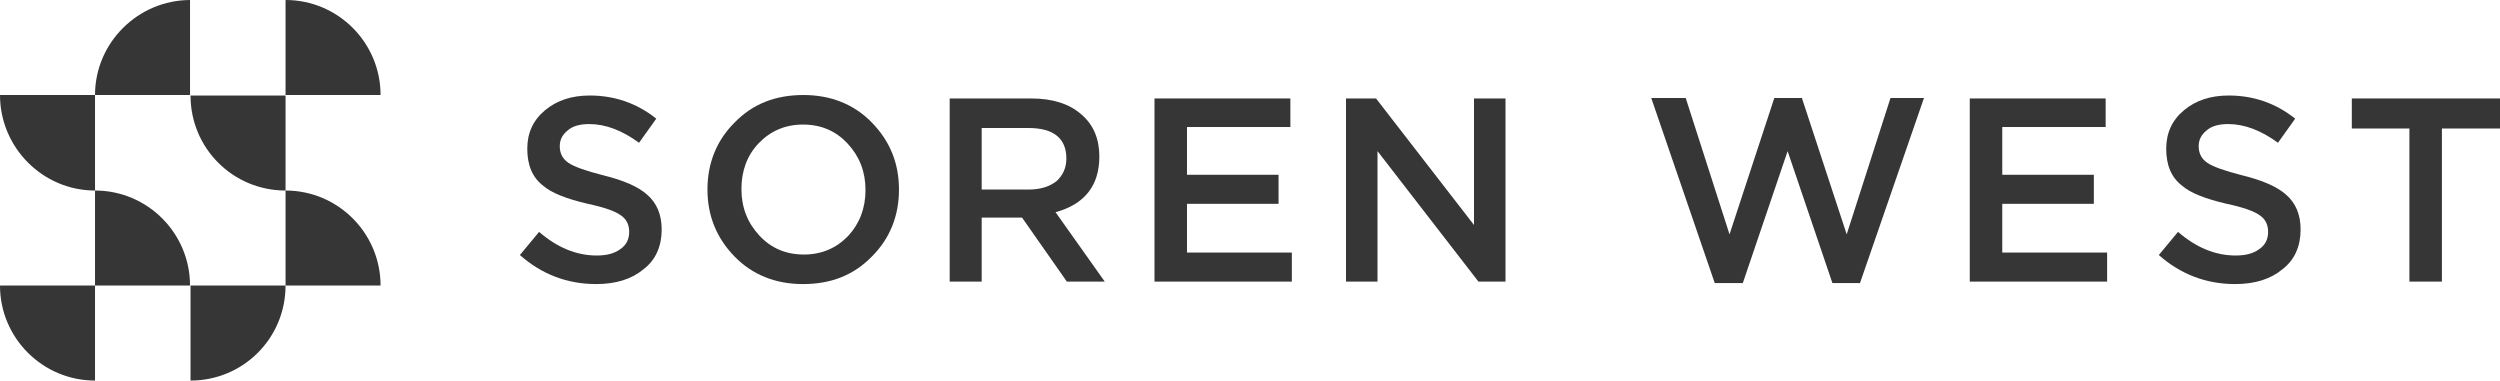 <?xml version="1.0" encoding="utf-8"?>
<!-- Generator: Adobe Illustrator 19.1.0, SVG Export Plug-In . SVG Version: 6.00 Build 0)  -->
<svg version="1.1" id="Layer_1" xmlns="http://www.w3.org/2000/svg" xmlns:xlink="http://www.w3.org/1999/xlink" x="0px" y="0px"
	 viewBox="0 0 507.8 77.3" style="enable-background:new 0 0 507.8 77.3;" xml:space="preserve">
<style type="text/css">
	.st0{fill:#363636;}
</style>
<g>
	<path class="st0" d="M19.3,77.3C8.7,77.3,0,68.7,0,58h19.3V77.3z"/>
	<path class="st0" d="M38.7,77.3C49.4,77.3,58,68.7,58,58H38.7V77.3z"/>
	<path class="st0" d="M58,0c10.7,0,19.3,8.7,19.3,19.3H58V0z"/>
	<path class="st0" d="M58,38.7c10.7,0,19.3,8.7,19.3,19.3H58V38.7z"/>
	<path class="st0" d="M58,38.7c-10.7,0-19.3-8.6-19.3-19.3H58V38.7z"/>
	<path class="st0" d="M38.7,0C28,0,19.3,8.7,19.3,19.3h19.3V0z"/>
	<path class="st0" d="M19.3,38.7C8.7,38.7,0,30,0,19.3h19.3V38.7z"/>
	<path class="st0" d="M19.3,38.7c10.7,0,19.3,8.7,19.3,19.3H19.3V38.7z"/>
	<path class="st0" d="M113.7,29.7c0,1.5,0.6,2.6,1.8,3.4c1.2,0.8,3.5,1.6,7,2.5c4.1,1,7.1,2.3,8.9,3.9c2,1.7,3,4.1,3,7.1
		c0,3.4-1.2,6.2-3.7,8.1c-2.4,2-5.6,3-9.6,3c-5.9,0-11.1-2-15.5-5.9l3.9-4.7c3.7,3.2,7.6,4.8,11.7,4.8c2,0,3.6-0.4,4.8-1.3
		c1.2-0.8,1.8-2,1.8-3.5c0-1.4-0.5-2.5-1.6-3.3c-1.2-0.9-3.5-1.7-6.8-2.4c-4.3-1-7.4-2.2-9.1-3.7c-2.2-1.7-3.2-4.2-3.2-7.5
		c0-3.2,1.2-5.8,3.6-7.8c2.4-2,5.4-3,9.1-3c5.1,0,9.6,1.6,13.5,4.7l-3.5,4.9c-3.4-2.5-6.8-3.8-10.1-3.8c-1.9,0-3.4,0.4-4.4,1.3
		C114.2,27.4,113.7,28.4,113.7,29.7"/>
	<path class="st0" d="M182.6,38.5c0,5.3-1.8,9.9-5.5,13.6c-3.7,3.8-8.3,5.6-14,5.6c-5.6,0-10.3-1.9-13.9-5.6
		c-3.6-3.7-5.5-8.2-5.5-13.6c0-5.3,1.8-9.9,5.5-13.6c3.7-3.8,8.3-5.6,14-5.6c5.6,0,10.3,1.9,13.9,5.6
		C180.8,28.7,182.6,33.2,182.6,38.5 M175.8,38.6c0-3.7-1.2-6.8-3.6-9.4c-2.4-2.6-5.4-3.9-9.1-3.9c-3.6,0-6.6,1.3-9,3.8
		c-2.4,2.5-3.5,5.7-3.5,9.3c0,3.7,1.2,6.8,3.6,9.4c2.4,2.6,5.4,3.9,9.1,3.9c3.6,0,6.6-1.3,9-3.8C174.6,45.4,175.8,42.3,175.8,38.6"
		/>
	<path class="st0" d="M224.4,57.2h-7.7l-9.1-13h-8.2v13h-6.5V20h16.6c4.3,0,7.7,1.1,10.1,3.2c2.5,2.1,3.7,5,3.7,8.6
		c0,5.9-3,9.7-8.9,11.3L224.4,57.2z M216.6,32.2c0-4.1-2.6-6.2-7.7-6.2h-9.5v12.5h9.6c2.3,0,4.2-0.6,5.6-1.7
		C215.9,35.6,216.6,34.1,216.6,32.2"/>
	<polygon class="st0" points="262.1,20 262.1,25.8 241.1,25.8 241.1,35.5 259.7,35.5 259.7,41.4 241.1,41.4 241.1,51.3 262.4,51.3 
		262.4,57.2 234.5,57.2 234.5,20 	"/>
	<polygon class="st0" points="299.4,45.7 299.4,20 305.8,20 305.8,57.2 300.3,57.2 279.8,30.7 279.8,57.2 273.4,57.2 273.4,20 
		279.5,20 	"/>
	<polygon class="st0" points="351.3,47.6 360.4,19.9 366,19.9 375.1,47.6 384,19.9 390.8,19.9 377.8,57.5 372.2,57.5 363.1,30.7 
		354,57.5 348.3,57.5 335.4,19.9 342.4,19.9 	"/>
	<polygon class="st0" points="427.7,20 427.7,25.8 406.7,25.8 406.7,35.5 425.3,35.5 425.3,41.4 406.7,41.4 406.7,51.3 428,51.3 
		428,57.2 400.1,57.2 400.1,20 	"/>
	<path class="st0" d="M446.6,29.7c0,1.5,0.6,2.6,1.8,3.4c1.2,0.8,3.5,1.6,7,2.5c4.1,1,7.1,2.3,8.9,3.9c2,1.7,3,4.1,3,7.1
		c0,3.4-1.2,6.2-3.7,8.1c-2.4,2-5.6,3-9.6,3c-5.9,0-11.1-2-15.5-5.9l3.9-4.7c3.7,3.2,7.6,4.8,11.7,4.8c2,0,3.6-0.4,4.8-1.3
		c1.2-0.8,1.8-2,1.8-3.5c0-1.4-0.5-2.5-1.6-3.3c-1.2-0.9-3.5-1.7-6.8-2.4c-4.3-1-7.4-2.2-9.1-3.7c-2.2-1.7-3.2-4.2-3.2-7.5
		c0-3.2,1.2-5.8,3.6-7.8c2.4-2,5.4-3,9.1-3c5.1,0,9.6,1.6,13.5,4.7l-3.5,4.9c-3.4-2.5-6.8-3.8-10.1-3.8c-1.9,0-3.4,0.4-4.4,1.3
		C447.1,27.4,446.6,28.4,446.6,29.7"/>
	<polygon class="st0" points="496,26.1 496,57.2 489.4,57.2 489.4,26.1 477.7,26.1 477.7,20 507.8,20 507.8,26.1 	"/>
</g>
</svg>
